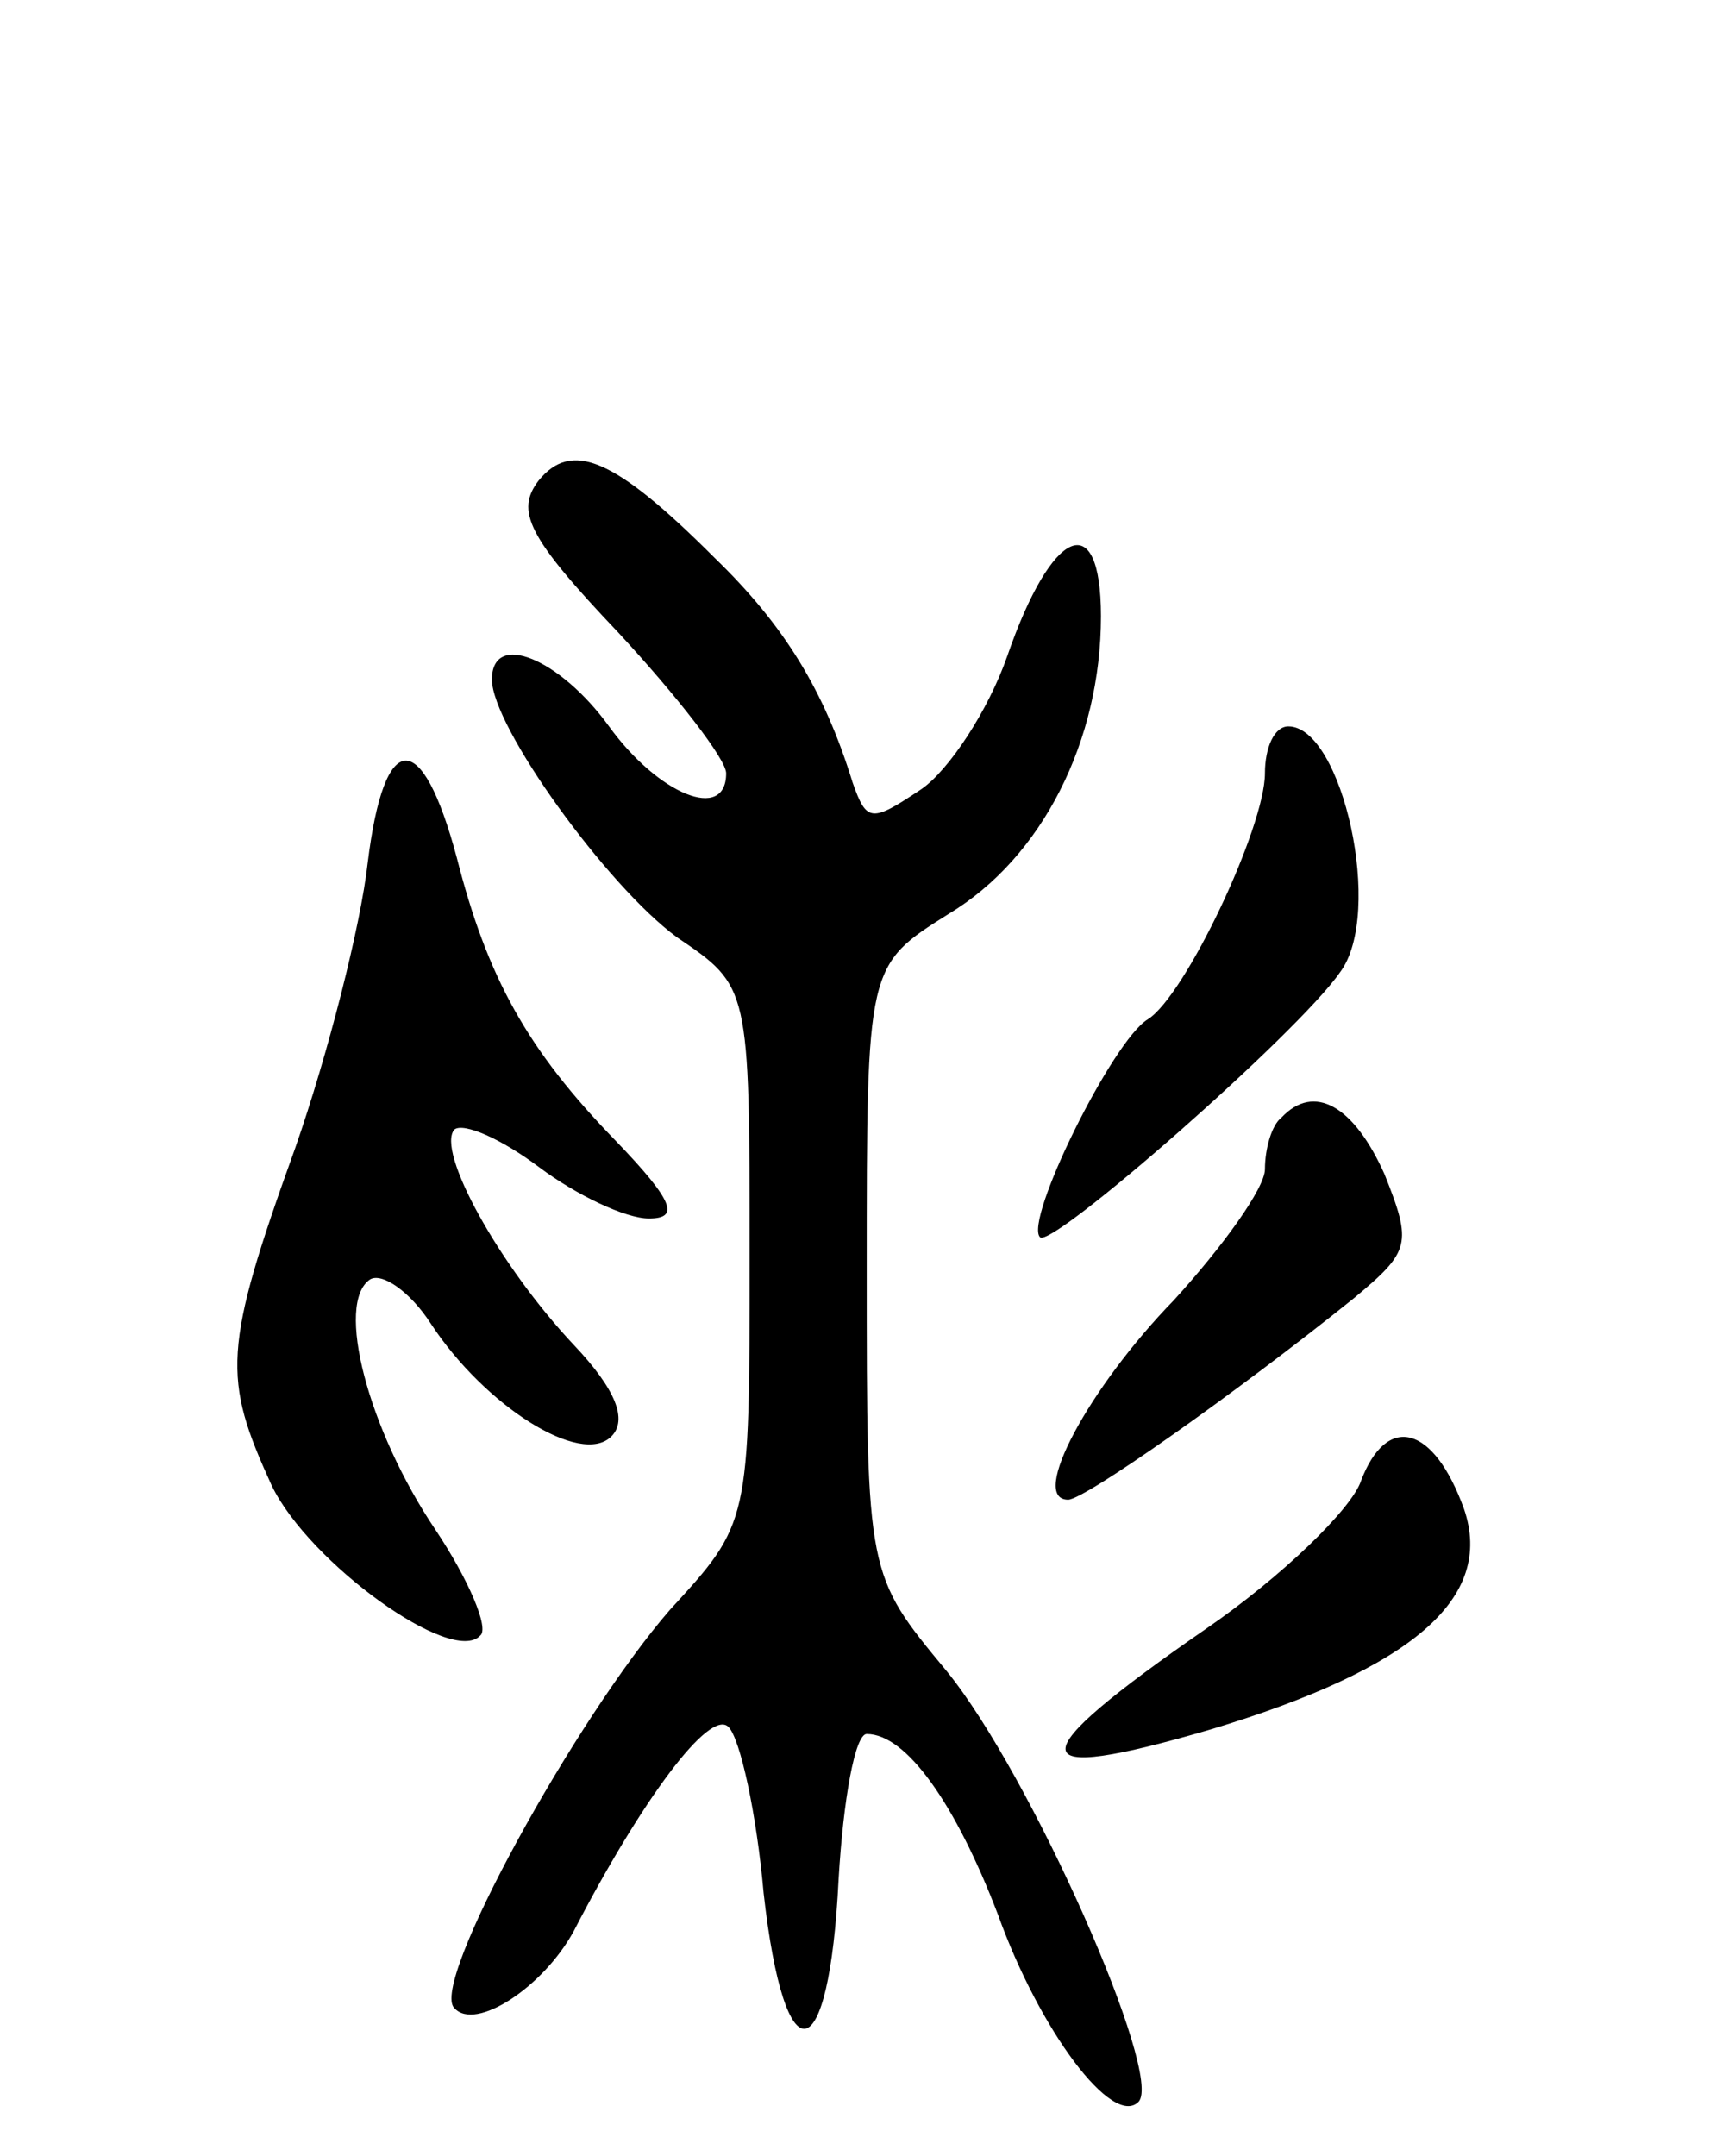 <svg version="1.0" xmlns="http://www.w3.org/2000/svg"
 width="73pt" height="92pt" viewBox="0 0 73 92"
 preserveAspectRatio="xMidYMid meet">
<g transform="translate(0,92) scale(0.1,-0.1)"
fill="#000000" stroke="none">
<path d="M230 715 c-10 -13 -5 -24 34 -65 25 -27 46 -54 46 -60 0 -21 -29 -9
-50 20 -21 29 -50 41 -50 20 0 -20 49 -88 79 -110 31 -21 31 -21 31 -136 0
-114 0 -114 -34 -151 -40 -46 -103 -160 -92 -170 9 -10 38 9 51 33 29 56 58
95 66 87 5 -5 12 -37 15 -71 9 -80 28 -76 32 6 2 34 7 62 12 62 17 0 38 -30
56 -77 18 -50 49 -91 60 -80 11 11 -46 140 -82 184 -34 41 -34 41 -34 171 0
130 0 130 35 152 40 24 65 74 65 127 0 47 -21 38 -40 -17 -8 -23 -25 -49 -37
-57 -21 -14 -23 -14 -29 3 -12 39 -29 67 -59 96 -43 43 -61 50 -75 33z"/>
<path d="M540 590 c0 -23 -34 -95 -50 -105 -15 -9 -53 -86 -46 -93 5 -5 110
87 128 113 19 25 1 105 -22 105 -6 0 -10 -9 -10 -20z"/>
<path d="M157 552 c-3 -27 -17 -82 -31 -122 -31 -86 -31 -98 -10 -144 16 -33
77 -77 89 -64 4 3 -5 24 -19 45 -29 43 -43 97 -28 107 5 3 17 -5 26 -19 23
-35 64 -61 77 -48 7 7 2 20 -16 39 -32 34 -59 83 -51 92 4 3 20 -4 36 -16 16
-12 37 -22 47 -22 13 0 11 7 -14 33 -38 39 -55 70 -68 121 -15 56 -31 55 -38
-2z"/>
<path d="M547 443 c-4 -3 -7 -13 -7 -22 0 -8 -18 -33 -39 -56 -36 -37 -62 -85
-45 -85 7 0 71 45 122 86 24 20 25 23 13 53 -13 29 -30 39 -44 24z"/>
<path d="M581 288 c-4 -12 -34 -41 -66 -63 -81 -56 -80 -67 2 -43 86 26 121
56 108 94 -13 36 -33 41 -44 12z"/>
</g>
</svg>
